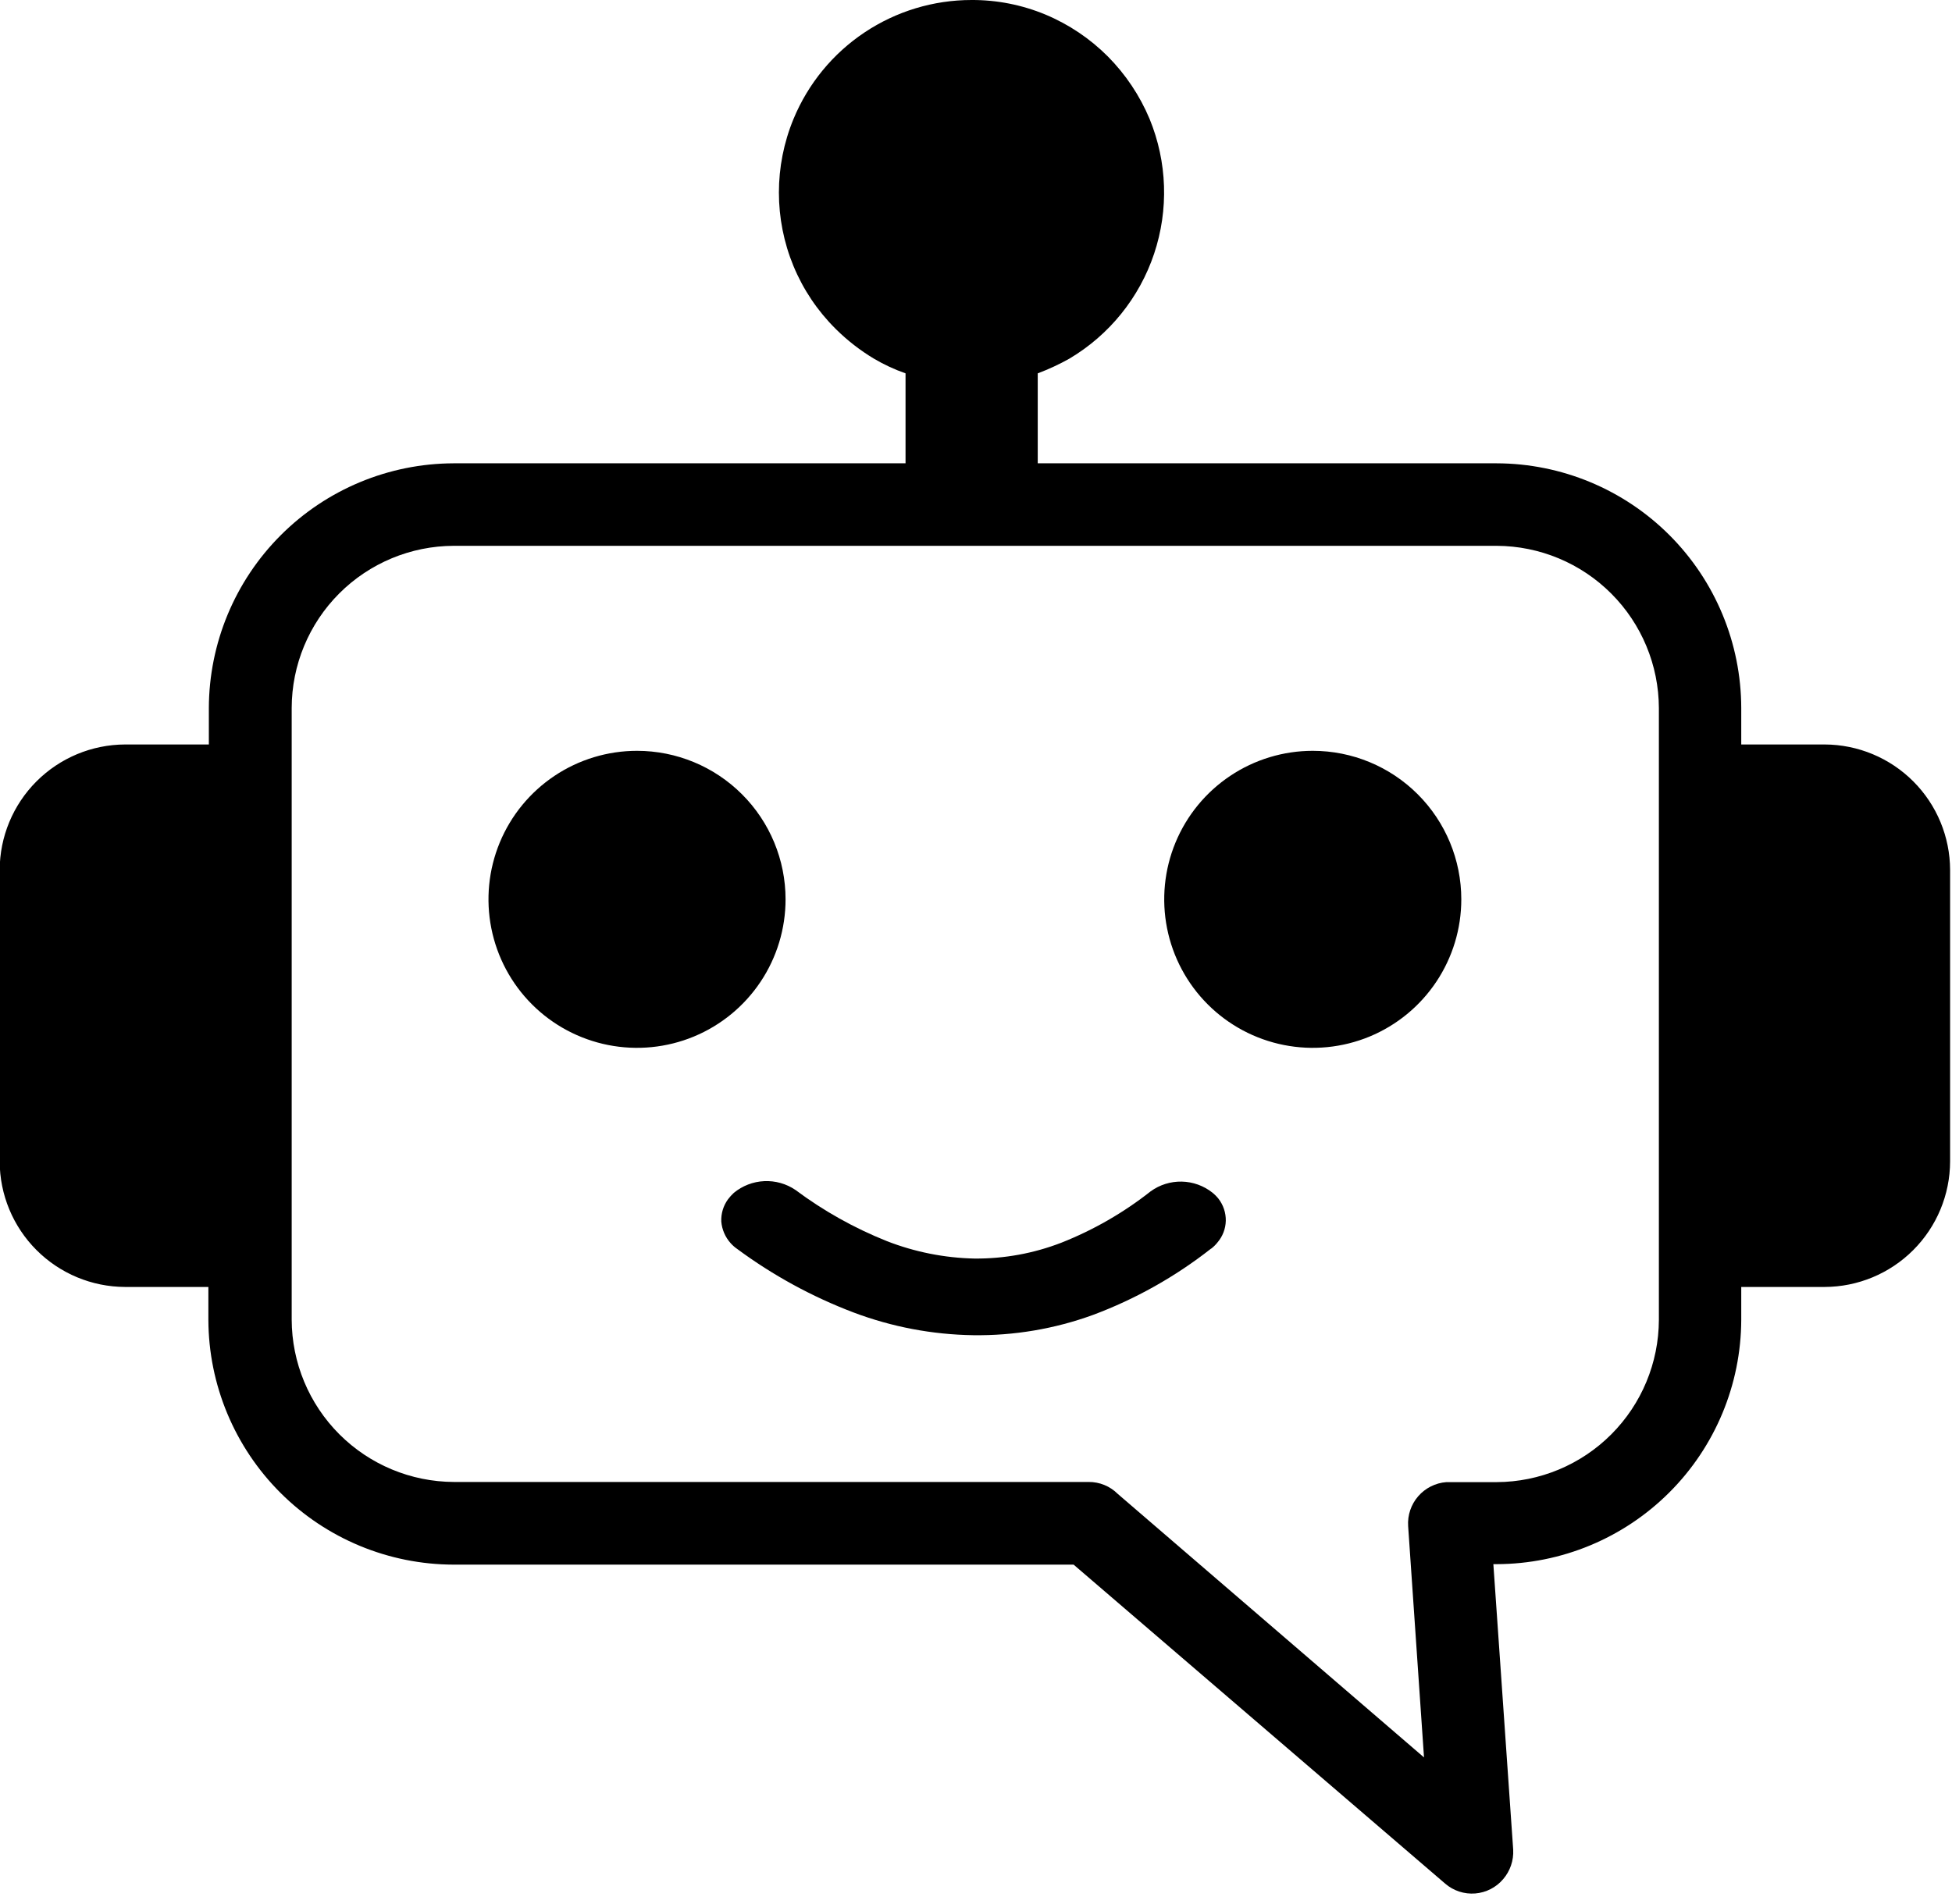 <svg width="123" height="120" viewBox="0 0 123 120" fill="none" xmlns="http://www.w3.org/2000/svg">
<g clip-path="url(#clip0_315_2)">
<path d="M65.39 29.2V23.53C66.079 23.272 66.748 22.961 67.39 22.6C69.903 21.108 71.797 18.762 72.724 15.989C73.651 13.217 73.55 10.204 72.44 7.5C71.823 6.025 70.926 4.684 69.8 3.55C68.677 2.427 67.345 1.533 65.88 0.92C64.403 0.306 62.819 -0.007 61.22 0C58.818 -0 56.469 0.712 54.472 2.047C52.474 3.382 50.918 5.28 50 7.5C48.774 10.469 48.774 13.802 50 16.77C50.611 18.245 51.508 19.584 52.64 20.71L52.7 20.77C53.412 21.471 54.204 22.085 55.06 22.6C55.694 22.975 56.364 23.286 57.06 23.53V29.2H28.58C24.493 29.213 20.577 30.843 17.687 33.735C14.798 36.626 13.17 40.543 13.16 44.63V46.92H7.88C5.785 46.928 3.779 47.764 2.299 49.246C0.819 50.728 -0.015 52.736 -0.02 54.83V73.2C-0.015 75.295 0.819 77.302 2.299 78.784C3.779 80.266 5.785 81.102 7.88 81.11H13.13V83.18C13.143 87.272 14.776 91.192 17.671 94.083C20.566 96.975 24.488 98.602 28.58 98.61H67.65L91.07 118.72C91.328 118.942 91.628 119.11 91.951 119.216C92.275 119.321 92.616 119.362 92.955 119.335C93.294 119.308 93.625 119.214 93.928 119.059C94.231 118.904 94.5 118.69 94.72 118.43C95.16 117.917 95.385 117.255 95.35 116.58L94.1 98.58H94.31C98.392 98.57 102.304 96.944 105.191 94.058C108.079 91.173 109.707 87.262 109.72 83.18V81.11H114.97C117.066 81.105 119.075 80.27 120.557 78.787C122.04 77.305 122.875 75.296 122.88 73.2V54.83C122.875 52.736 122.041 50.728 120.561 49.246C119.081 47.764 117.074 46.928 114.98 46.92H109.72V44.62C109.712 40.535 108.086 36.619 105.198 33.729C102.31 30.839 98.395 29.211 94.31 29.2H65.39ZM40.14 47.32C38.289 47.32 36.479 47.869 34.94 48.898C33.401 49.926 32.201 51.388 31.492 53.098C30.784 54.809 30.599 56.691 30.96 58.506C31.321 60.322 32.212 61.99 33.521 63.299C34.83 64.608 36.498 65.499 38.314 65.86C40.13 66.221 42.011 66.036 43.722 65.328C45.432 64.619 46.894 63.419 47.922 61.88C48.951 60.341 49.5 58.531 49.5 56.68C49.5 54.198 48.514 51.817 46.758 50.062C45.003 48.306 42.622 47.32 40.14 47.32ZM82.72 47.32C80.869 47.32 79.059 47.869 77.52 48.898C75.981 49.926 74.781 51.388 74.072 53.098C73.364 54.809 73.179 56.691 73.54 58.506C73.901 60.322 74.792 61.99 76.101 63.299C77.41 64.608 79.078 65.499 80.894 65.86C82.71 66.221 84.591 66.036 86.302 65.328C88.012 64.619 89.474 63.419 90.502 61.88C91.531 60.341 92.08 58.531 92.08 56.68C92.08 54.198 91.094 51.817 89.338 50.062C87.583 48.306 85.202 47.32 82.72 47.32ZM76.34 78.68C76.481 78.569 76.609 78.441 76.72 78.3C77.044 77.92 77.228 77.44 77.24 76.94C77.249 76.438 77.087 75.948 76.78 75.55C76.665 75.406 76.534 75.275 76.39 75.16C75.84 74.727 75.163 74.484 74.463 74.47C73.763 74.456 73.077 74.67 72.51 75.08C70.801 76.428 68.904 77.52 66.88 78.32C65.136 78.995 63.28 79.334 61.41 79.32C59.516 79.28 57.645 78.908 55.88 78.22C53.831 77.401 51.898 76.319 50.13 75C49.55 74.604 48.856 74.408 48.155 74.441C47.453 74.473 46.781 74.733 46.24 75.18C46.104 75.305 45.98 75.442 45.87 75.59C45.576 75.996 45.428 76.489 45.45 76.99C45.493 77.491 45.696 77.964 46.03 78.34C46.157 78.484 46.301 78.612 46.46 78.72C48.709 80.382 51.175 81.728 53.79 82.72C56.198 83.628 58.746 84.112 61.32 84.15C63.897 84.186 66.459 83.752 68.88 82.87C71.549 81.872 74.048 80.469 76.29 78.71L76.34 78.68ZM28.59 34.4H94.31C97.019 34.411 99.614 35.492 101.528 37.409C103.443 39.325 104.522 41.921 104.53 44.63V83.18C104.522 85.889 103.443 88.485 101.528 90.402C99.614 92.318 97.019 93.4 94.31 93.41H91.14C90.454 93.461 89.817 93.781 89.365 94.3C88.914 94.818 88.686 95.494 88.73 96.18L89.73 110.76L70.43 94.15C70.19 93.91 69.904 93.72 69.59 93.591C69.276 93.463 68.939 93.397 68.6 93.4H28.6C25.891 93.39 23.296 92.308 21.381 90.392C19.467 88.475 18.388 85.879 18.38 83.17V44.62C18.385 41.913 19.462 39.318 21.375 37.403C23.289 35.488 25.883 34.408 28.59 34.4Z" fill="black"/>
</g>
<defs>
<clipPath id="clip0_315_2">
<rect width="122.88" height="119.35" fill="white" transform="matrix(-1 0 0 1 122.88 0)"/>
</clipPath>
</defs>
</svg>
